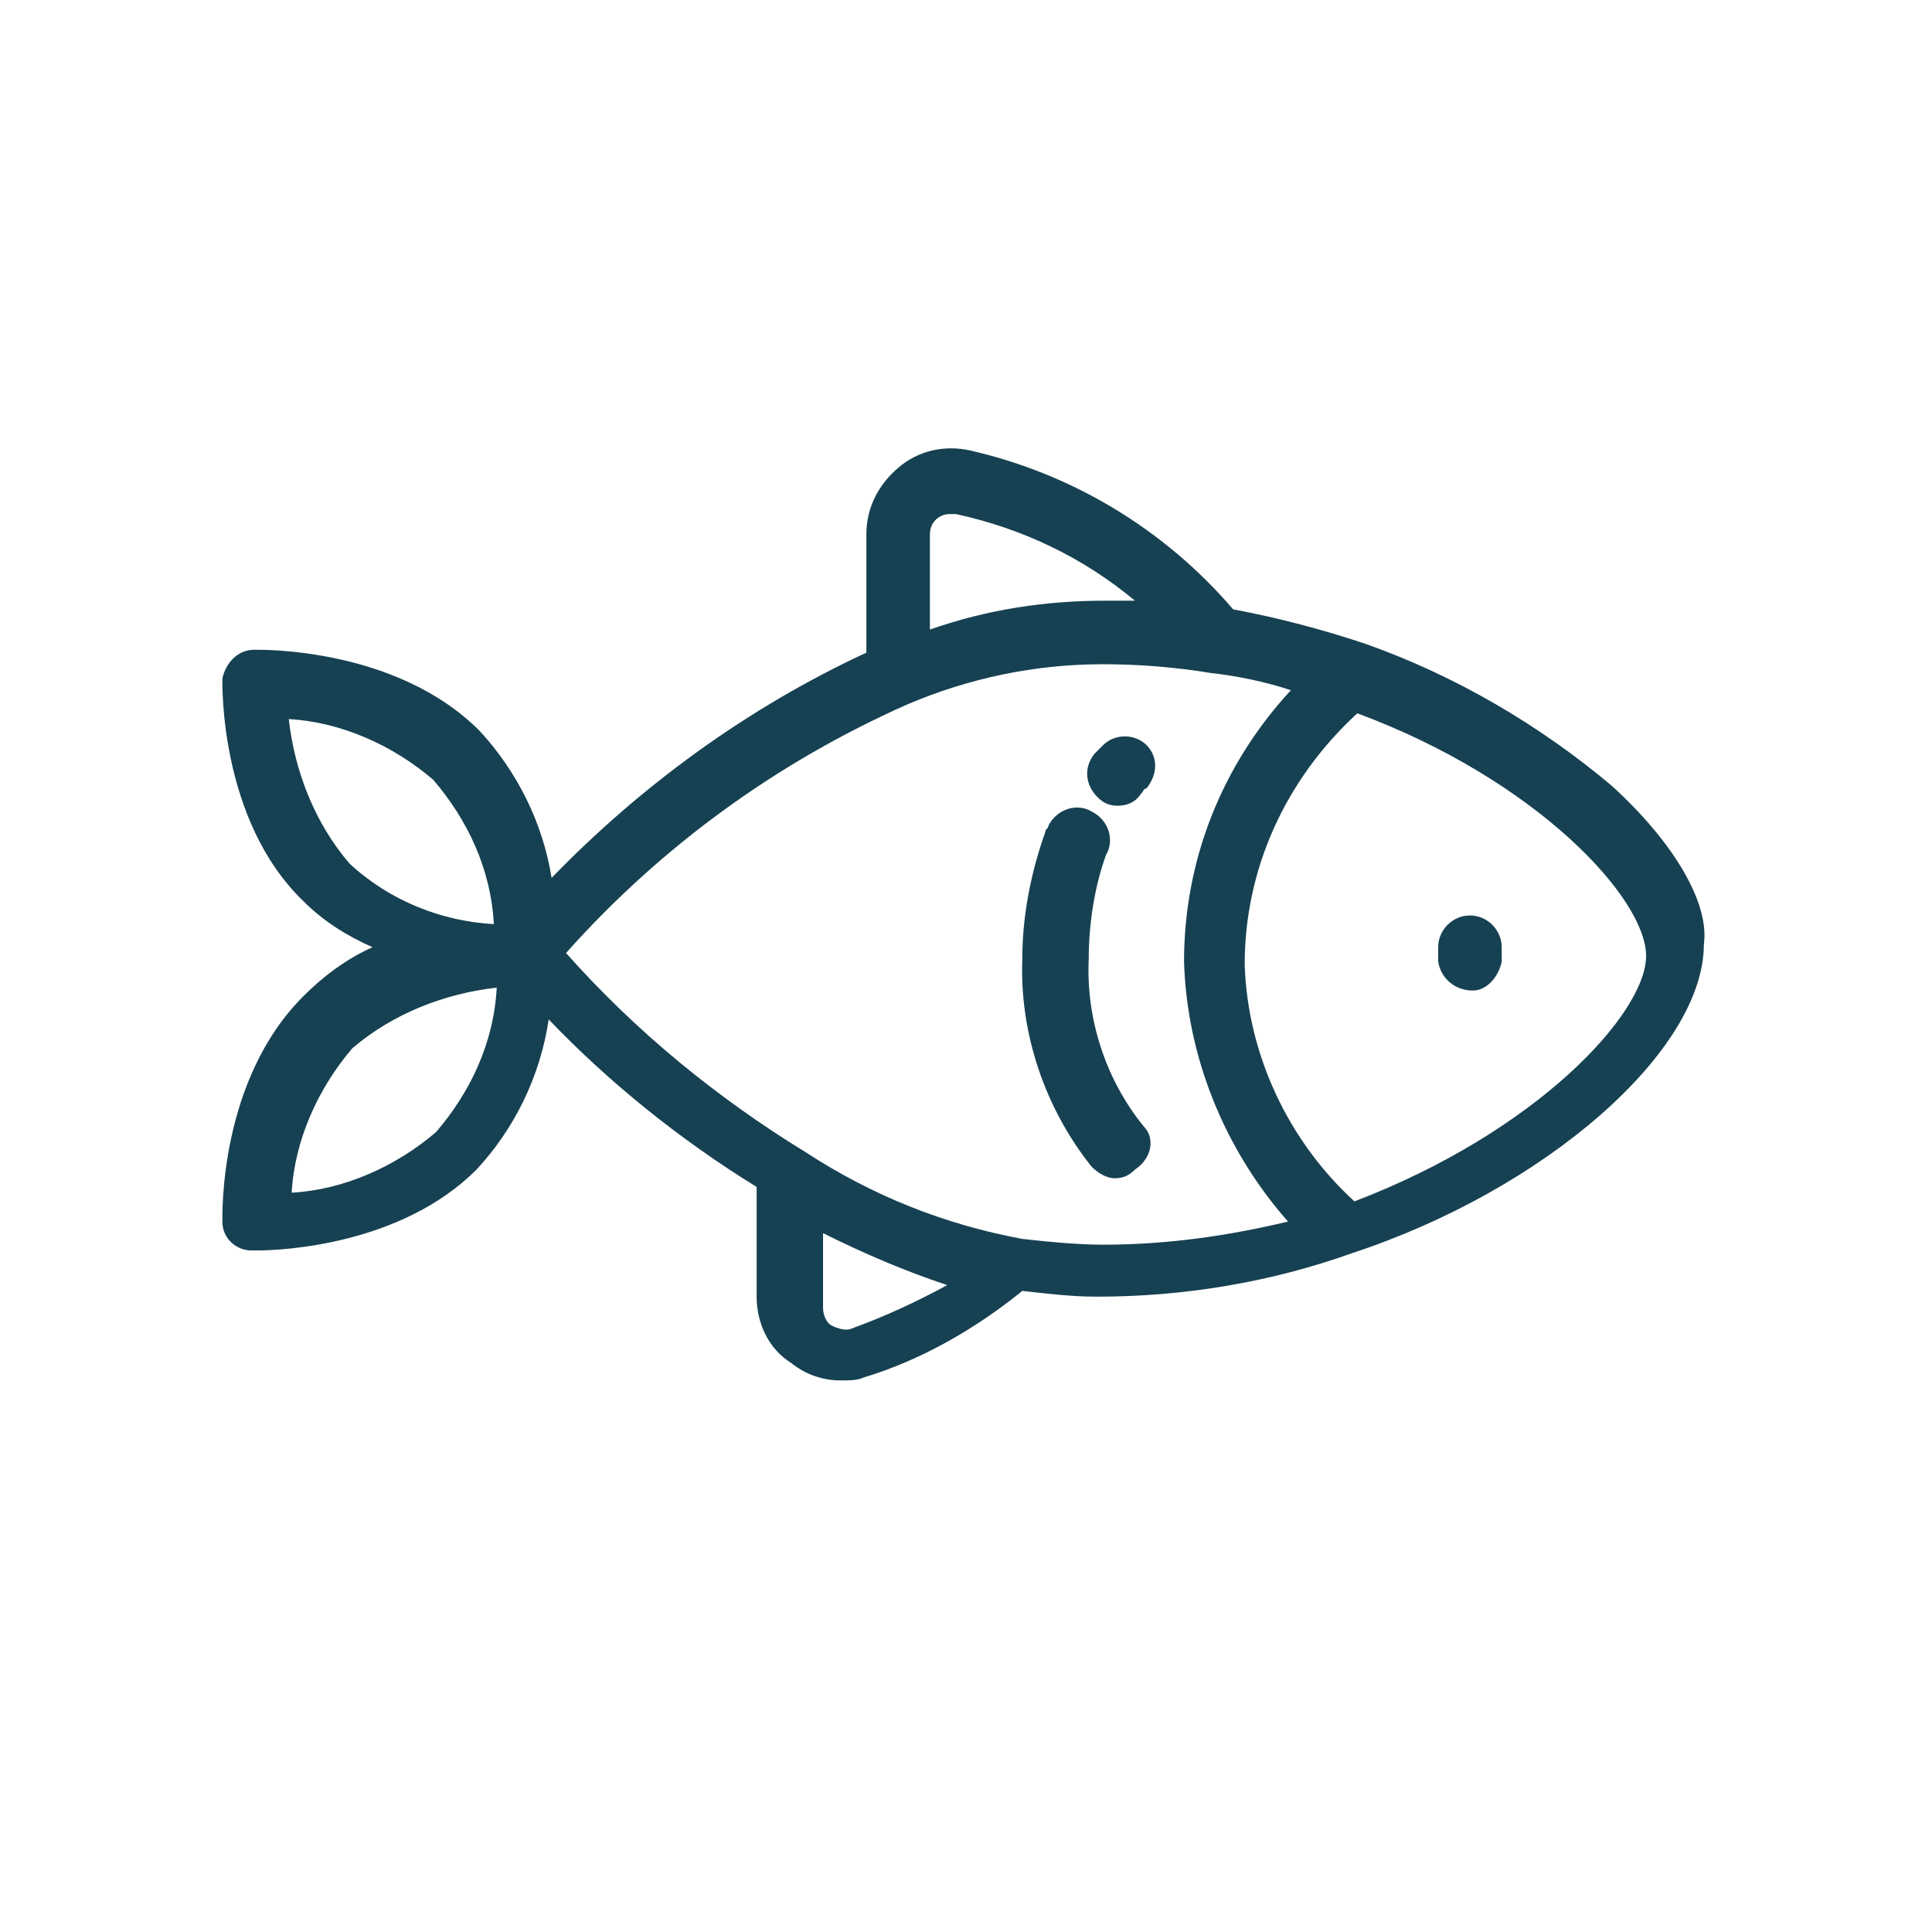 <?xml version="1.0" encoding="utf-8"?>
<!-- Generator: Adobe Illustrator 23.0.4, SVG Export Plug-In . SVG Version: 6.00 Build 0)  -->
<svg version="1.1" id="Calque_1" xmlns="http://www.w3.org/2000/svg" xmlns:xlink="http://www.w3.org/1999/xlink" x="0px" y="0px"
	 viewBox="0 0 66.9 66.9" style="enable-background:new 0 0 66.9 66.9;" xml:space="preserve">
<style type="text/css">
	.st0{fill:#164152;}
</style>
<title>Poisson</title>
<g>
	<g id="picto">
		<path class="st0" d="M55.8,27.2c-2.5-2.1-5.4-3.8-8.5-4.9l0,0c-1.5-0.5-3-0.9-4.6-1.2c-2.4-2.8-5.6-4.7-9.1-5.5
			c-0.9-0.2-1.8,0-2.5,0.6c-0.7,0.6-1.1,1.4-1.1,2.3v4.1c-4.1,1.9-7.8,4.6-10.9,7.8c-0.3-1.9-1.2-3.7-2.5-5.1
			c-2.9-2.9-7.6-2.8-7.8-2.8c-0.6,0-1,0.5-1.1,1c0,0.2-0.1,4.9,2.8,7.7c0.7,0.7,1.5,1.2,2.4,1.6c-0.9,0.4-1.7,1-2.4,1.7
			c-2.9,2.9-2.8,7.5-2.8,7.8c0,0.6,0.5,1,1,1h0.2c0.9,0,5-0.2,7.6-2.8c1.3-1.4,2.2-3.2,2.5-5.2c2.1,2.2,4.6,4.2,7.2,5.8v3.8
			c0,0.9,0.4,1.8,1.2,2.3c0.5,0.4,1.1,0.6,1.7,0.6c0.3,0,0.6,0,0.8-0.1c2-0.6,3.9-1.7,5.5-3c0.9,0.1,1.7,0.2,2.6,0.2
			c3,0,6-0.5,8.8-1.5l0,0c6.7-2.2,12.2-7,12.2-10.7C59.2,31.3,58,29.2,55.8,27.2z M12.1,29.9c-1.2-1.4-1.9-3.2-2.1-5
			c1.8,0.1,3.6,0.9,5,2.1c1.2,1.4,2,3.1,2.1,5C15.3,31.9,13.5,31.2,12.1,29.9z M15.1,39.2c-1.4,1.2-3.2,2-5,2.1
			c0.1-1.8,0.9-3.6,2.1-5c1.4-1.2,3.2-1.9,5-2.1C17.1,36.1,16.3,37.8,15.1,39.2L15.1,39.2z M32.2,18.5c0-0.4,0.3-0.7,0.7-0.7
			c0.1,0,0.1,0,0.2,0c2.3,0.5,4.4,1.5,6.2,3h-1c-2.1,0-4.1,0.3-6.1,1L32.2,18.5z M29.5,46c-0.2,0.1-0.5,0-0.7-0.1
			c-0.2-0.1-0.3-0.4-0.3-0.6v-2.6c1.4,0.7,2.8,1.3,4.3,1.8C31.7,45.1,30.6,45.6,29.5,46z M38.2,43.1c-0.9,0-1.9-0.1-2.8-0.2
			c-2.7-0.5-5.2-1.5-7.5-3c-3.1-1.9-5.9-4.2-8.3-6.9c3.3-3.7,7.3-6.6,11.8-8.6l0,0c2.1-0.9,4.4-1.4,6.8-1.4c1.2,0,2.5,0.1,3.7,0.3
			c0.9,0.1,1.9,0.3,2.8,0.6c-2.4,2.6-3.7,5.9-3.7,9.4c0.1,3.3,1.4,6.5,3.6,9C42.5,42.8,40.4,43.1,38.2,43.1L38.2,43.1z M46.9,41.6
			c-2.3-2.1-3.7-5.1-3.8-8.2c0-3.3,1.4-6.4,3.9-8.7c6.2,2.3,10,6.4,10,8.4S53.2,39.2,46.9,41.6L46.9,41.6z"/>
		<path class="st0" d="M50.9,31.7c-0.6,0-1.1,0.5-1.1,1.1l0,0v0.5c0.1,0.6,0.6,1,1.2,1c0.5,0,0.9-0.5,1-1v-0.5
			C52,32.2,51.5,31.7,50.9,31.7C50.9,31.7,50.9,31.7,50.9,31.7z"/>
		<path class="st0" d="M39.7,25.8c-0.4-0.4-1.1-0.4-1.5,0l-0.3,0.3c-0.4,0.5-0.3,1.1,0.1,1.5c0.2,0.2,0.4,0.3,0.7,0.3
			c0.3,0,0.6-0.1,0.8-0.4c0.1-0.1,0.1-0.2,0.2-0.2C40.1,26.8,40.1,26.2,39.7,25.8z"/>
		<path class="st0" d="M39.6,39c-1.3-1.6-2-3.7-1.9-5.8c0-1.2,0.2-2.5,0.6-3.6c0.3-0.5,0.1-1.2-0.5-1.5c-0.5-0.3-1.2-0.1-1.5,0.5
			c0,0.1-0.1,0.1-0.1,0.2c-0.5,1.4-0.8,2.9-0.8,4.4c-0.1,2.6,0.8,5.2,2.4,7.2c0.2,0.2,0.5,0.4,0.8,0.4c0.3,0,0.5-0.1,0.7-0.3
			C39.9,40.1,40,39.4,39.6,39C39.6,39,39.6,39,39.6,39z"/>
	</g>
</g>
</svg>

